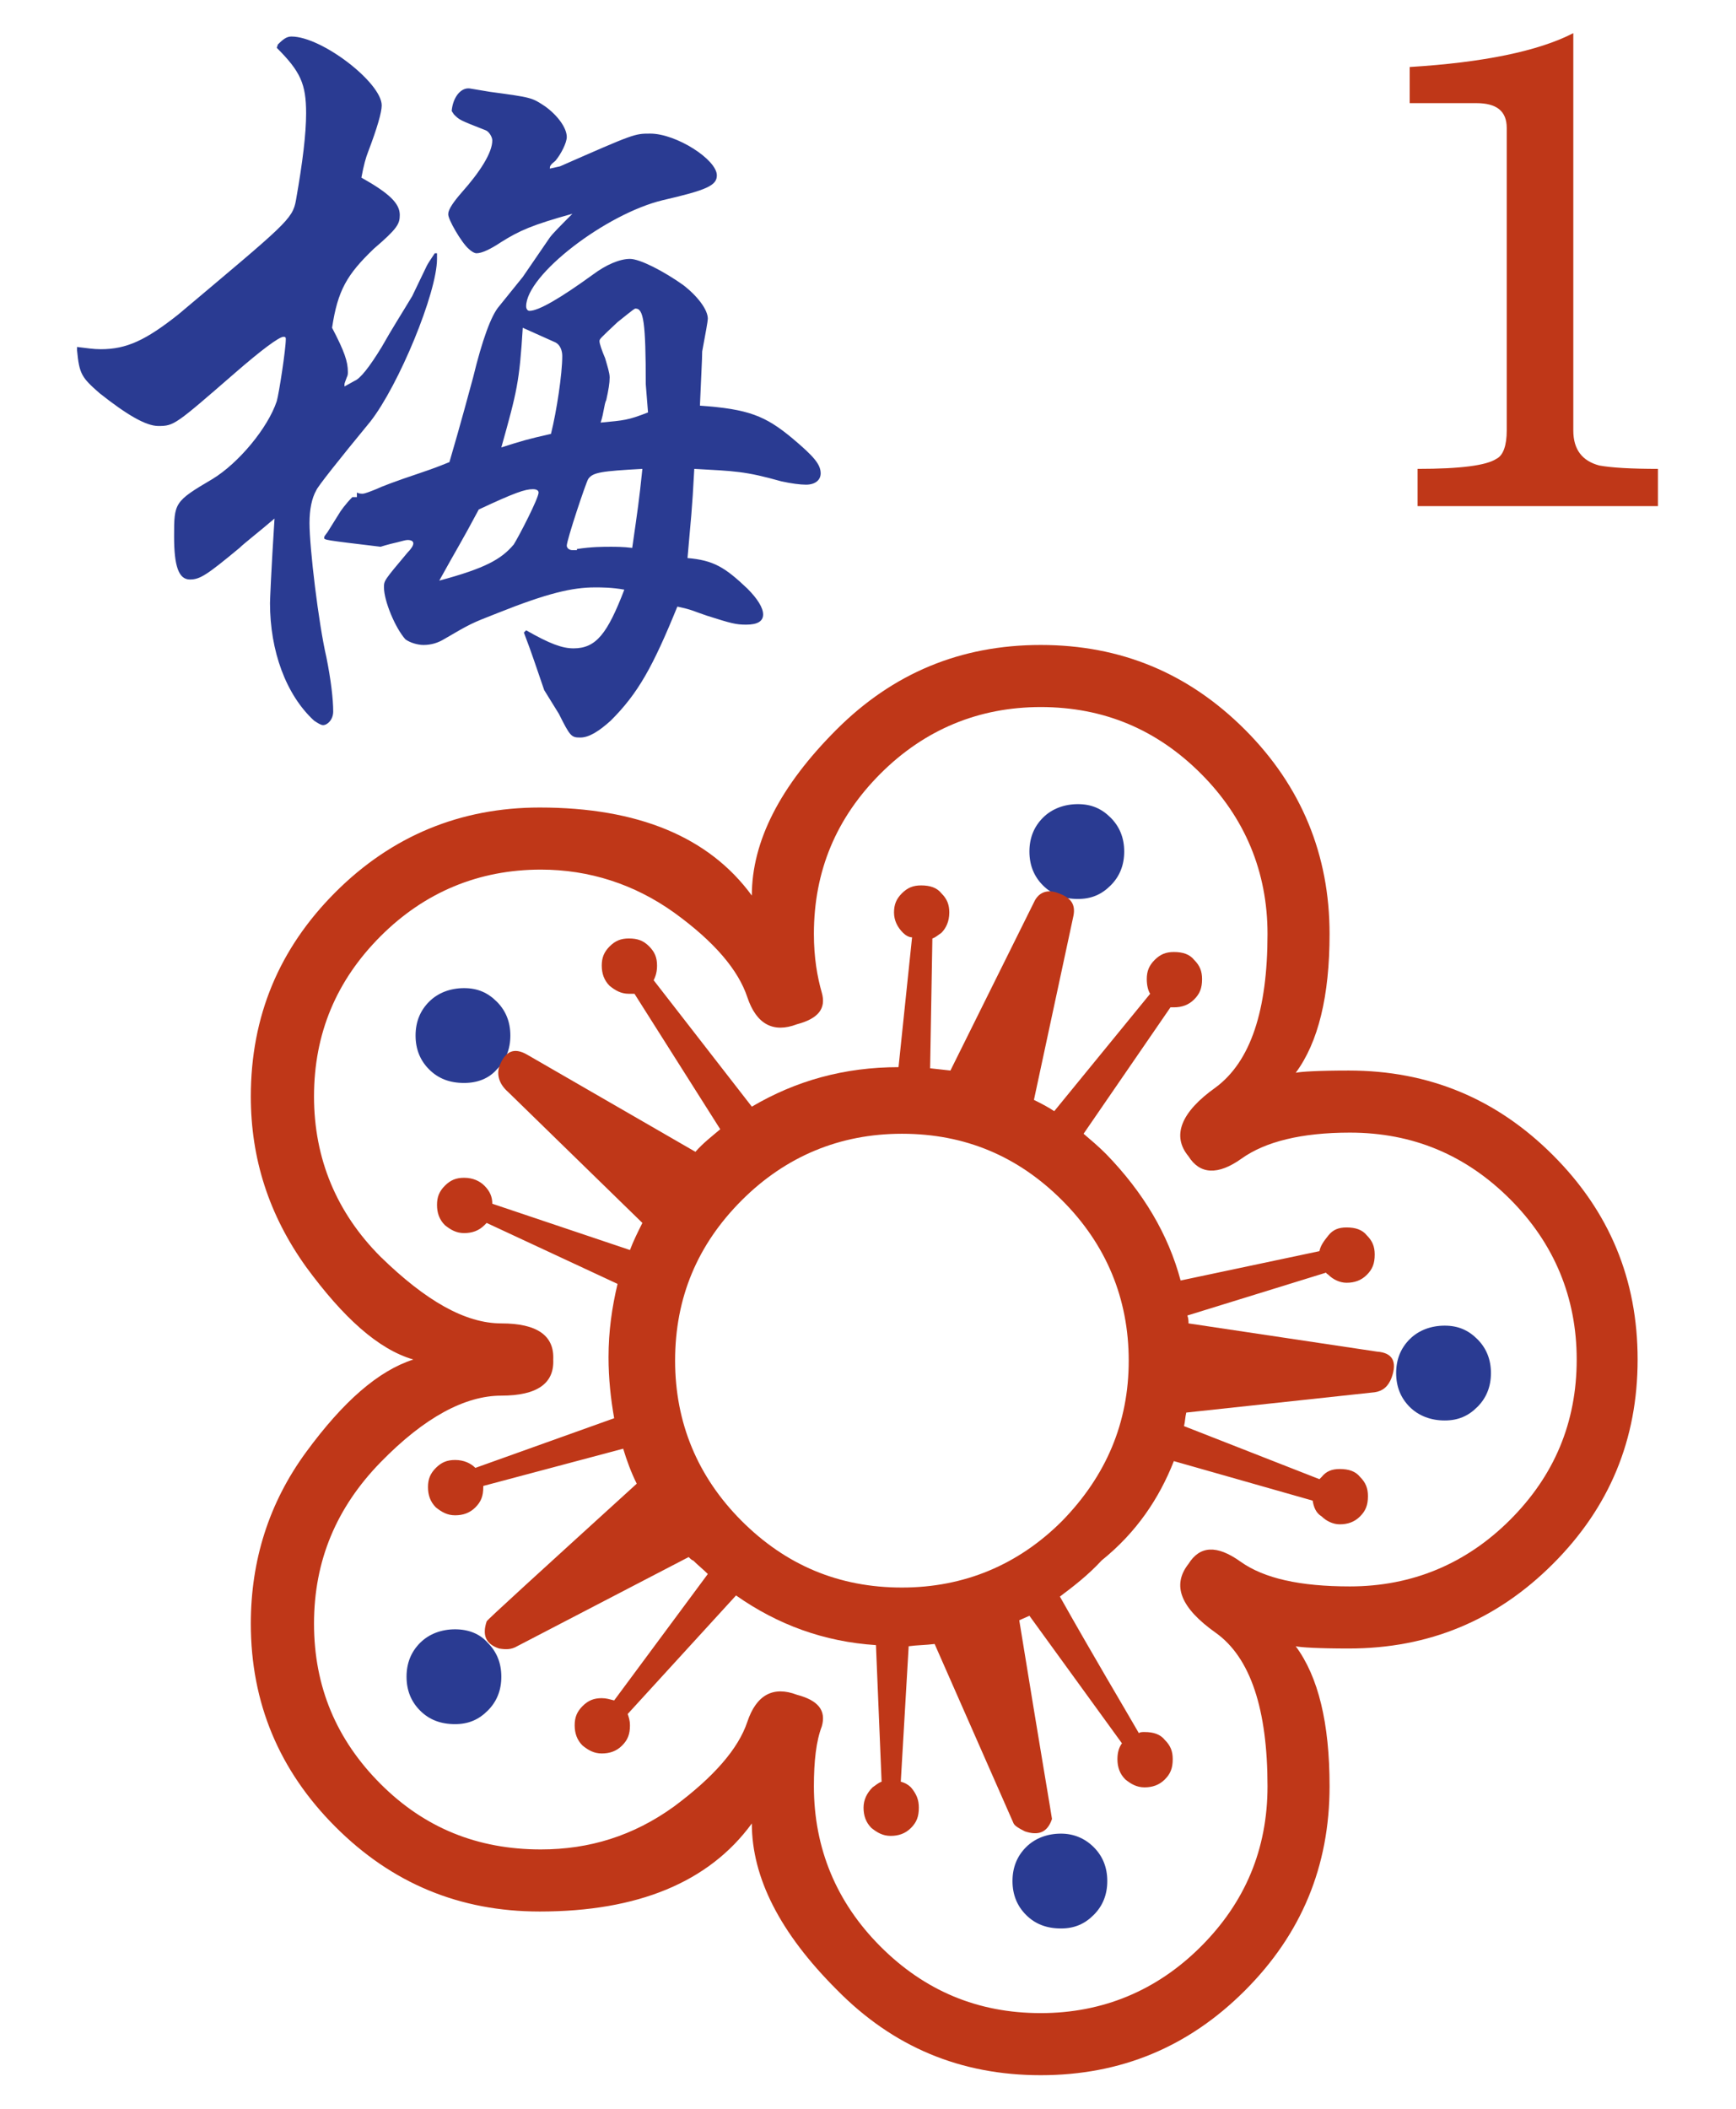 <?xml version="1.0" encoding="UTF-8" standalone="no"?>
<!-- Generator: Adobe Illustrator 19.0.0, SVG Export Plug-In . SVG Version: 6.00 Build 0)  -->

<svg
   version="1.1"
   id="svg2985"
   x="0px"
   y="0px"
   viewBox="-192 293.9 210 255"
   style="enable-background:new -192 293.9 210 255;"
   xml:space="preserve"
   sodipodi:docname="plum.svg"
   inkscape:version="1.1.2 (0a00cf5339, 2022-02-04)"
   xmlns:inkscape="http://www.inkscape.org/namespaces/inkscape"
   xmlns:sodipodi="http://sodipodi.sourceforge.net/DTD/sodipodi-0.dtd"
   xmlns="http://www.w3.org/2000/svg"
   xmlns:svg="http://www.w3.org/2000/svg"><defs
   id="defs1396">
	
	

		
			<filter
   width="1.018"
   height="1.02"
   y="-0.01"
   x="-0.009"
   id="filter3970-5"
   color-interpolation-filters="sRGB">
			<feGaussianBlur
   stdDeviation="0.128"
   id="feGaussianBlur3972-8" />
		</filter>
		
		
		
		
	</defs><sodipodi:namedview
   id="namedview1394"
   pagecolor="#ffffff"
   bordercolor="#666666"
   borderopacity="1.0"
   inkscape:pageshadow="2"
   inkscape:pageopacity="0.0"
   inkscape:pagecheckerboard="0"
   showgrid="false"
   inkscape:zoom="3.2156863"
   inkscape:cx="96.091463"
   inkscape:cy="77.89939"
   inkscape:window-width="1866"
   inkscape:window-height="1009"
   inkscape:window-x="54"
   inkscape:window-y="34"
   inkscape:window-maximized="1"
   inkscape:current-layer="svg2985" />
<style
   type="text/css"
   id="style1340">
	.st0{enable-background:new    ;}
	.st1{fill:#005F00;}
	.st2{fill:#CDDACD;}
	.st3{fill:#FFFFFF;}
	.st4{fill:url(#rect3008_1_);}
	.st5{filter:url(#filter3970-5);}
	.st6{fill:url(#SVGID_1_);}
	.st7{fill:#2A3B92;}
	.st8{fill:#BF3718;}
</style>
<g
   id="g4146"
   transform="translate(39.768,209.718)">
		</g><g
   id="g3019"
   transform="matrix(1.365,0,0,1.365,57.424,-182.299)"><g
     id="g1383">
			<path
   class="st7"
   d="m -142.4,493.2 c -1.2,0 -2.3,0.4 -3.1,1.2 -0.8,0.8 -1.2,1.8 -1.2,3 0,1.2 0.4,2.2 1.2,3 0.8,0.8 1.8,1.2 3.1,1.2 1.2,0 2.1,-0.4 2.9,-1.2 0.8,-0.8 1.2,-1.8 1.2,-3 0,-1.2 -0.4,-2.2 -1.2,-3 -0.7,-0.8 -1.7,-1.2 -2.9,-1.2 z"
   id="path1367" />
			<path
   class="st7"
   d="m -138.7,443.6 c 0.8,-0.8 1.2,-1.8 1.2,-3 0,-1.2 -0.4,-2.2 -1.2,-3 -0.8,-0.8 -1.7,-1.2 -2.9,-1.2 -1.2,0 -2.3,0.4 -3.1,1.2 -0.8,0.8 -1.2,1.8 -1.2,3 0,1.2 0.4,2.2 1.2,3 0.8,0.8 1.8,1.2 3.1,1.2 1.2,0 2.2,-0.4 2.9,-1.2 z"
   id="path1369" />
			<path
   class="st7"
   d="m -87.2,428.5 c 1.2,0 2.1,-0.4 2.9,-1.2 0.8,-0.8 1.2,-1.8 1.2,-3 0,-1.2 -0.4,-2.2 -1.2,-3 -0.8,-0.8 -1.7,-1.2 -2.9,-1.2 -1.2,0 -2.3,0.4 -3.1,1.2 -0.8,0.8 -1.2,1.8 -1.2,3 0,1.2 0.4,2.2 1.2,3 0.8,0.8 1.8,1.2 3.1,1.2 z"
   id="path1371" />
			<path
   class="st8"
   d="m -45.1,487.4 c 5,-5 7.5,-11 7.5,-18.1 0,-7.1 -2.5,-13.1 -7.5,-18.1 -5,-5 -11,-7.5 -18.1,-7.5 -2.7,0 -4.3,0.1 -4.7,0.2 2,-2.7 3,-6.8 3,-12.3 0,-7 -2.5,-13.1 -7.5,-18.1 -5,-5 -11,-7.5 -18.1,-7.5 -7.1,0 -13.1,2.5 -18.1,7.5 -5,5 -7.5,9.9 -7.5,14.7 -3.8,-5.2 -10.1,-7.8 -18.8,-7.8 -7,0 -13.1,2.5 -18.1,7.5 -5,5 -7.5,11 -7.5,18.1 0,5.5 1.6,10.5 4.9,15.1 3.3,4.5 6.4,7.3 9.5,8.2 -3.1,1 -6.2,3.7 -9.5,8.2 -3.3,4.5 -4.9,9.6 -4.9,15.2 0,7 2.5,13 7.5,18 5,5 11,7.5 18.1,7.5 8.7,0 15,-2.6 18.8,-7.8 0,4.8 2.5,9.7 7.5,14.7 5,5.1 11,7.6 18.1,7.6 7.1,0 13.1,-2.5 18.1,-7.5 5,-5 7.5,-11 7.5,-18.1 0,-5.6 -1,-9.7 -3,-12.4 0.4,0.1 2,0.2 4.7,0.2 7.1,0 13.1,-2.5 18.1,-7.5 z m -29.9,6.1 c 3.1,2.2 4.6,6.8 4.6,13.6 0,5.6 -2,10.3 -5.9,14.2 -3.9,3.9 -8.7,5.9 -14.2,5.9 -5.6,0 -10.3,-2 -14.2,-5.9 -3.9,-3.9 -5.9,-8.7 -5.9,-14.2 0,-2.2 0.2,-4 0.7,-5.3 0.4,-1.4 -0.3,-2.3 -2.2,-2.8 -2.1,-0.8 -3.6,0 -4.4,2.4 -0.8,2.4 -3,4.9 -6.5,7.5 -3.6,2.6 -7.5,3.8 -11.8,3.8 -5.6,0 -10.3,-1.9 -14.2,-5.8 -3.9,-3.9 -5.9,-8.6 -5.9,-14.2 0,-5.6 2,-10.3 5.9,-14.3 3.9,-4 7.5,-5.9 10.7,-5.9 3.2,0 4.7,-1.1 4.6,-3.2 0.1,-2.1 -1.4,-3.2 -4.6,-3.2 -3.2,0 -6.7,-2 -10.7,-5.9 -3.9,-3.9 -5.9,-8.7 -5.9,-14.2 0,-5.6 2,-10.3 5.9,-14.2 3.9,-3.9 8.7,-5.9 14.2,-5.9 4.3,0 8.3,1.3 11.8,3.8 3.6,2.6 5.7,5.1 6.5,7.5 0.8,2.4 2.3,3.2 4.4,2.4 1.9,-0.5 2.6,-1.4 2.2,-2.8 -0.4,-1.4 -0.7,-3.1 -0.7,-5.2 0,-5.6 2,-10.3 5.9,-14.2 3.9,-3.9 8.7,-5.9 14.2,-5.9 5.6,0 10.3,2 14.2,5.9 3.9,3.9 5.9,8.7 5.9,14.2 0,6.8 -1.5,11.3 -4.6,13.6 -3.1,2.2 -3.9,4.3 -2.4,6.1 1,1.6 2.6,1.7 4.7,0.2 2.1,-1.5 5.3,-2.3 9.6,-2.3 5.6,0 10.3,2 14.2,5.9 3.9,3.9 5.9,8.7 5.9,14.2 0,5.6 -2,10.3 -5.9,14.2 -3.9,3.9 -8.7,5.9 -14.2,5.9 -4.4,0 -7.6,-0.7 -9.7,-2.2 -2.1,-1.5 -3.6,-1.4 -4.6,0.2 -1.5,1.9 -0.7,3.9 2.4,6.1 z"
   id="path1373" />
			<path
   class="st7"
   d="m -54.7,474.7 c 1.2,0 2.1,-0.4 2.9,-1.2 0.8,-0.8 1.2,-1.8 1.2,-3 0,-1.2 -0.4,-2.2 -1.2,-3 -0.8,-0.8 -1.7,-1.2 -2.9,-1.2 -1.2,0 -2.3,0.4 -3.1,1.2 -0.8,0.8 -1.2,1.8 -1.2,3 0,1.2 0.4,2.2 1.2,3 0.8,0.8 1.9,1.2 3.1,1.2 z"
   id="path1375" />
			<path
   class="st8"
   d="m -78.7,478.3 12.3,3.5 c 0.1,0.6 0.3,1.1 0.8,1.4 0.4,0.4 1,0.7 1.6,0.7 0.7,0 1.3,-0.2 1.8,-0.7 0.5,-0.5 0.7,-1 0.7,-1.8 0,-0.7 -0.2,-1.2 -0.7,-1.7 -0.4,-0.5 -1,-0.7 -1.8,-0.7 -0.7,0 -1.2,0.2 -1.6,0.7 l -0.2,0.2 -12,-4.7 c 0.1,-0.4 0.1,-0.8 0.2,-1.2 l 16.7,-1.8 c 0.7,-0.1 1.2,-0.5 1.5,-1.3 0.5,-1.4 0.1,-2.2 -1.3,-2.3 l -16.7,-2.5 c 0,-0.2 0,-0.4 -0.1,-0.7 l 12.3,-3.8 c 0,0.1 0.1,0.1 0.2,0.2 0.4,0.4 1,0.7 1.6,0.7 0.7,0 1.3,-0.2 1.8,-0.7 0.5,-0.5 0.7,-1 0.7,-1.8 0,-0.7 -0.2,-1.2 -0.7,-1.7 -0.4,-0.5 -1,-0.7 -1.8,-0.7 -0.7,0 -1.2,0.2 -1.6,0.7 -0.4,0.5 -0.7,0.9 -0.8,1.4 l -12.3,2.6 c -1.1,-4.1 -3.3,-7.8 -6.6,-11.2 -0.7,-0.7 -1.3,-1.2 -2,-1.8 l 7.7,-11.2 h 0.3 c 0.7,0 1.3,-0.2 1.8,-0.7 0.5,-0.5 0.7,-1 0.7,-1.8 0,-0.7 -0.2,-1.2 -0.7,-1.7 -0.4,-0.5 -1,-0.7 -1.8,-0.7 -0.7,0 -1.2,0.2 -1.7,0.7 -0.5,0.5 -0.7,1 -0.7,1.7 0,0.5 0.1,1 0.3,1.3 l -8.5,10.4 c -0.6,-0.4 -1.2,-0.7 -1.8,-1 l 3.5,-16.3 c 0.2,-1 -0.2,-1.6 -1.3,-2 -1,-0.4 -1.8,-0.1 -2.2,0.8 l -7.4,14.9 -1.8,-0.2 0.2,-11.5 c 0.3,-0.1 0.5,-0.3 0.8,-0.5 0.4,-0.4 0.7,-1 0.7,-1.8 0,-0.7 -0.2,-1.2 -0.7,-1.7 -0.4,-0.5 -1,-0.7 -1.8,-0.7 -0.7,0 -1.2,0.2 -1.7,0.7 -0.5,0.5 -0.7,1 -0.7,1.7 0,0.7 0.3,1.3 0.8,1.8 0.2,0.2 0.5,0.4 0.8,0.4 l -1.2,11.5 c -4.8,0 -9.1,1.2 -13,3.5 l -8.7,-11.2 c 0.2,-0.4 0.3,-0.8 0.3,-1.3 0,-0.7 -0.2,-1.2 -0.7,-1.7 -0.5,-0.5 -1,-0.7 -1.8,-0.7 -0.7,0 -1.2,0.2 -1.7,0.7 -0.5,0.5 -0.7,1 -0.7,1.7 0,0.7 0.2,1.3 0.7,1.8 0.5,0.4 1,0.7 1.7,0.7 h 0.5 l 7.6,12 c -0.7,0.6 -1.5,1.2 -2.2,2 l -14.9,-8.6 c -1.2,-0.7 -2,-0.3 -2.5,1.1 -0.2,0.7 0,1.5 0.8,2.2 l 11.9,11.6 c -0.4,0.8 -0.8,1.6 -1.1,2.4 l -12.2,-4.1 c 0,-0.6 -0.2,-1.1 -0.7,-1.6 -0.4,-0.4 -1,-0.7 -1.8,-0.7 -0.7,0 -1.2,0.2 -1.7,0.7 -0.5,0.5 -0.7,1 -0.7,1.7 0,0.7 0.2,1.3 0.7,1.8 0.5,0.4 1,0.7 1.7,0.7 0.7,0 1.3,-0.2 1.8,-0.7 l 0.2,-0.2 11.6,5.4 c -0.5,2.1 -0.8,4.2 -0.8,6.5 0,1.9 0.2,3.7 0.5,5.4 l -12.3,4.4 c -0.4,-0.4 -1,-0.7 -1.8,-0.7 -0.7,0 -1.2,0.2 -1.7,0.7 -0.5,0.5 -0.7,1 -0.7,1.7 0,0.7 0.2,1.3 0.7,1.8 0.5,0.4 1,0.7 1.7,0.7 0.7,0 1.3,-0.2 1.8,-0.7 0.5,-0.5 0.7,-1 0.7,-1.8 v -0.1 l 12.4,-3.3 c 0.3,1 0.7,2.1 1.2,3.1 -8.9,8.1 -13.3,12.1 -13.3,12.2 -0.4,1.2 -0.1,2 1.1,2.4 0.6,0.1 1.1,0.1 1.6,-0.2 l 15.2,-7.9 c 0.1,0.1 0.3,0.3 0.4,0.3 0.4,0.4 0.9,0.8 1.3,1.2 l -8.3,11.2 c -0.4,-0.1 -0.7,-0.2 -1.1,-0.2 -0.7,0 -1.2,0.2 -1.7,0.7 -0.5,0.5 -0.7,1 -0.7,1.7 0,0.7 0.2,1.3 0.7,1.8 0.5,0.4 1,0.7 1.7,0.7 0.7,0 1.3,-0.2 1.8,-0.7 0.5,-0.5 0.7,-1 0.7,-1.8 0,-0.4 -0.1,-0.7 -0.2,-1 l 9.6,-10.5 c 3.7,2.6 7.8,4.1 12.4,4.4 l 0.5,12.1 c -0.3,0.1 -0.5,0.3 -0.8,0.5 -0.5,0.5 -0.8,1.1 -0.8,1.8 0,0.7 0.2,1.3 0.7,1.8 0.5,0.4 1,0.7 1.7,0.7 0.7,0 1.3,-0.2 1.8,-0.7 0.5,-0.5 0.7,-1 0.7,-1.8 0,-0.7 -0.2,-1.2 -0.7,-1.8 -0.2,-0.2 -0.5,-0.4 -0.9,-0.5 l 0.7,-12 c 0.7,-0.1 1.5,-0.1 2.3,-0.2 l 7,15.9 c 0.1,0.2 0.4,0.4 1,0.7 1.2,0.4 2,0.1 2.4,-1.1 0,-0.1 -1,-5.9 -2.9,-17.6 l 0.9,-0.4 8.2,11.3 c -0.3,0.4 -0.4,0.9 -0.4,1.4 0,0.7 0.2,1.3 0.7,1.8 0.5,0.4 1,0.7 1.7,0.7 0.7,0 1.3,-0.2 1.8,-0.7 0.5,-0.5 0.7,-1 0.7,-1.8 0,-0.7 -0.2,-1.2 -0.7,-1.7 -0.4,-0.5 -1,-0.7 -1.8,-0.7 -0.2,0 -0.4,0 -0.5,0.1 -1.5,-2.6 -3.9,-6.6 -7,-12.1 1.2,-0.9 2.5,-1.9 3.7,-3.2 3.1,-2.5 5.1,-5.5 6.4,-8.8 z m -9.9,5.3 c -3.9,3.9 -8.7,5.9 -14.2,5.9 -5.6,0 -10.3,-2 -14.2,-5.9 -3.9,-3.9 -5.9,-8.7 -5.9,-14.2 0,-5.6 2,-10.3 5.9,-14.2 3.9,-3.9 8.7,-5.9 14.2,-5.9 5.6,0 10.3,2 14.2,5.9 3.9,3.9 5.9,8.7 5.9,14.2 0,5.5 -2,10.2 -5.9,14.2 z"
   id="path1377" />
			<path
   class="st7"
   d="m -88.7,511.3 c -1.2,0 -2.3,0.4 -3.1,1.2 -0.8,0.8 -1.2,1.8 -1.2,3 0,1.2 0.4,2.2 1.2,3 0.8,0.8 1.8,1.2 3.1,1.2 1.2,0 2.1,-0.4 2.9,-1.2 0.8,-0.8 1.2,-1.8 1.2,-3 0,-1.2 -0.4,-2.2 -1.2,-3 -0.8,-0.8 -1.8,-1.2 -2.9,-1.2 z"
   id="path1379" />
			<path
   class="st8"
   d="m -35.7,390.4 c -2.5,0 -4.2,-0.1 -5.3,-0.3 -1.5,-0.4 -2.3,-1.4 -2.3,-3.1 v -35.2 c -3.1,1.6 -8,2.6 -14.5,3 v 3.2 h 5.9 c 1.8,0 2.7,0.7 2.7,2.2 V 387 c 0,1.3 -0.3,2.2 -0.9,2.5 -0.9,0.6 -3.2,0.9 -7,0.9 v 3.3 h 21.3 v -3.3 z"
   id="path1381" />
		</g><g
     id="g1387">
			<path
   class="st7"
   d="m -175.9,379.6 c 0.9,0.1 1.4,0.2 2.1,0.2 2.3,0 4,-0.8 6.9,-3.1 9.5,-8 10.1,-8.4 10.4,-10.1 0.6,-3.4 0.9,-5.9 0.9,-7.7 0,-2.6 -0.5,-3.7 -2.6,-5.8 l 0.1,-0.3 c 0.5,-0.5 0.8,-0.7 1.2,-0.7 2.7,0 8,4.1 8,6.1 0,0.6 -0.4,2 -1.2,4.1 -0.2,0.5 -0.4,1.2 -0.6,2.3 2.5,1.4 3.4,2.3 3.4,3.3 0,0.8 -0.2,1.2 -2.3,3 -2.4,2.3 -3.2,3.7 -3.7,7 1.1,2.1 1.4,3 1.4,3.9 0,0.2 0,0.3 -0.1,0.5 -0.1,0.3 -0.2,0.5 -0.2,0.6 v 0.2 l 0.9,-0.5 c 0.5,-0.2 1.3,-1.2 2.4,-3 0.9,-1.6 1.8,-3 2.7,-4.5 l 1.3,-2.7 c 0.1,-0.2 0.3,-0.5 0.7,-1.1 h 0.2 v 0.5 c 0,3 -3.4,11.2 -5.9,14.4 -2.8,3.4 -4.7,5.8 -4.8,6.1 -0.4,0.7 -0.6,1.7 -0.6,2.9 0,2.2 0.8,8.9 1.5,11.9 0.4,2 0.6,3.7 0.6,4.8 0,0.7 -0.5,1.2 -0.9,1.2 -0.2,0 -0.5,-0.2 -0.8,-0.4 -2.5,-2.3 -3.9,-6.2 -3.9,-10.4 0,-0.3 0.1,-2.8 0.4,-7.5 -1.4,1.2 -2.7,2.2 -3.1,2.6 -2.9,2.4 -3.5,2.8 -4.4,2.8 -1,0 -1.4,-1.2 -1.4,-3.8 0,-3 0,-3.1 3.4,-5.1 2.3,-1.4 4.9,-4.5 5.7,-6.9 0.2,-0.7 0.8,-4.6 0.8,-5.5 0,-0.1 0,-0.2 -0.2,-0.2 -0.4,0 -2,1.2 -4.3,3.2 -5.3,4.6 -5.4,4.7 -6.8,4.7 -1.1,0 -2.8,-1 -5.2,-2.9 -1.6,-1.4 -1.8,-1.7 -2,-3.8 z m 24.8,12.9 c 0.2,0.1 0.4,0.1 0.5,0.1 0.2,0 0.7,-0.2 1.2,-0.4 0.4,-0.2 1.7,-0.7 3.8,-1.4 0.3,-0.1 1.5,-0.5 2.7,-1 1,-3.4 1.8,-6.4 2.1,-7.5 0.8,-3.3 1.6,-5.5 2.3,-6.3 l 2.1,-2.6 2.4,-3.5 c 0.3,-0.4 1,-1.1 2,-2.1 -3.6,1 -4.7,1.5 -6.3,2.5 -0.9,0.6 -1.7,1 -2.2,1 -0.2,0 -0.5,-0.2 -0.7,-0.4 -0.6,-0.5 -1.9,-2.7 -1.8,-3.1 0,-0.4 0.5,-1.1 1.2,-1.9 1.6,-1.8 2.7,-3.5 2.7,-4.6 0,-0.3 -0.3,-0.8 -0.6,-0.9 -2.3,-0.9 -2.3,-0.9 -2.8,-1.4 l -0.2,-0.3 c 0.1,-1.2 0.8,-2.1 1.6,-2 l 1.8,0.3 c 3.7,0.5 3.7,0.5 4.9,1.3 1.1,0.8 1.9,1.9 1.9,2.7 0,0.5 -0.5,1.5 -1,2.1 -0.5,0.4 -0.5,0.5 -0.5,0.7 l 0.9,-0.2 c 6.6,-2.9 6.6,-2.9 8,-2.9 2.3,0 5.9,2.3 5.9,3.7 0,0.9 -0.9,1.3 -4.8,2.2 -5,1.2 -12.1,6.6 -12.1,9.4 0,0.2 0.1,0.4 0.3,0.4 0.8,0 2.7,-1.1 5.6,-3.2 1.2,-0.9 2.4,-1.4 3.3,-1.4 0.9,0 3,1.1 4.7,2.3 1.3,1 2.2,2.2 2.2,3 0,0.2 -0.2,1.3 -0.5,2.9 0,0.7 -0.1,2.3 -0.2,4.8 4.3,0.3 5.8,0.9 8.2,2.9 1.9,1.6 2.5,2.3 2.5,3.1 0,0.6 -0.5,1 -1.3,1 -0.5,0 -1.3,-0.1 -2.2,-0.3 -3.2,-0.9 -4.1,-0.9 -7.7,-1.1 -0.2,3.8 -0.3,4.4 -0.6,7.9 2.3,0.2 3.3,0.8 5.3,2.7 0.9,0.9 1.4,1.7 1.4,2.3 0,0.6 -0.5,0.9 -1.5,0.9 -0.9,0 -1.3,-0.1 -3.5,-0.8 -1.2,-0.4 -1.2,-0.5 -2.6,-0.8 -2.2,5.4 -3.5,7.7 -5.9,10.1 -1,0.9 -1.9,1.5 -2.7,1.5 -0.8,0 -0.9,-0.1 -1.9,-2.1 l -1.3,-2.1 c -0.8,-2.3 -1,-3 -1.8,-5.1 l 0.2,-0.2 c 2.1,1.2 3.2,1.6 4.2,1.6 2,0 3,-1.3 4.5,-5.2 -1.1,-0.2 -2,-0.2 -2.6,-0.2 -2,0 -4.2,0.5 -8.7,2.3 -2.3,0.9 -2.3,0.9 -4.7,2.3 -0.5,0.3 -1.1,0.5 -1.8,0.5 -0.5,0 -1.2,-0.2 -1.6,-0.5 -0.9,-1 -1.9,-3.4 -1.9,-4.6 0,-0.6 0,-0.6 2.1,-3.1 0.3,-0.3 0.5,-0.6 0.5,-0.8 0,-0.2 -0.2,-0.3 -0.5,-0.3 -0.2,0 -0.5,0.1 -0.9,0.2 -0.9,0.2 -1.5,0.4 -1.5,0.4 -5,-0.6 -5,-0.6 -5,-0.8 0,-0.1 0,-0.1 0.3,-0.5 l 1,-1.6 c 0.1,-0.2 0.6,-0.9 1.2,-1.5 h 0.4 z m 13.9,4.6 c 0.5,-0.8 2.2,-4.1 2.2,-4.6 0,-0.2 -0.2,-0.3 -0.5,-0.3 -0.7,0 -1.6,0.3 -4.8,1.8 -1.6,3 -1.9,3.4 -3.5,6.3 4.1,-1.1 5.5,-1.9 6.6,-3.2 z m 0.8,-19.2 c -0.3,4.8 -0.5,5.6 -1.9,10.6 1.9,-0.6 2.2,-0.7 4.4,-1.2 0.5,-2 1,-5.3 1,-6.9 0,-0.5 -0.2,-1 -0.6,-1.2 z m 4.8,19.6 c 1.3,-0.2 2.3,-0.2 3,-0.2 0.4,0 1.1,0 1.9,0.1 0.5,-3.5 0.6,-4.1 0.9,-7 -3.6,0.2 -4.4,0.3 -4.8,0.9 -0.2,0.3 -1.9,5.4 -1.9,5.9 0,0.2 0.2,0.4 0.5,0.4 h 0.4 z m 6.1,-14.6 c 0,-5.5 -0.2,-6.7 -0.9,-6.7 -0.1,0 -0.1,0 -1.6,1.2 -1.6,1.5 -1.6,1.5 -1.6,1.7 0,0.2 0.2,0.8 0.5,1.5 0.2,0.7 0.4,1.3 0.4,1.7 0,0.5 -0.1,1.1 -0.3,2 -0.2,0.4 -0.2,1.1 -0.5,2 2.1,-0.2 2.4,-0.2 4.2,-0.9 z"
   id="path1385" />
		</g></g>

</svg>
